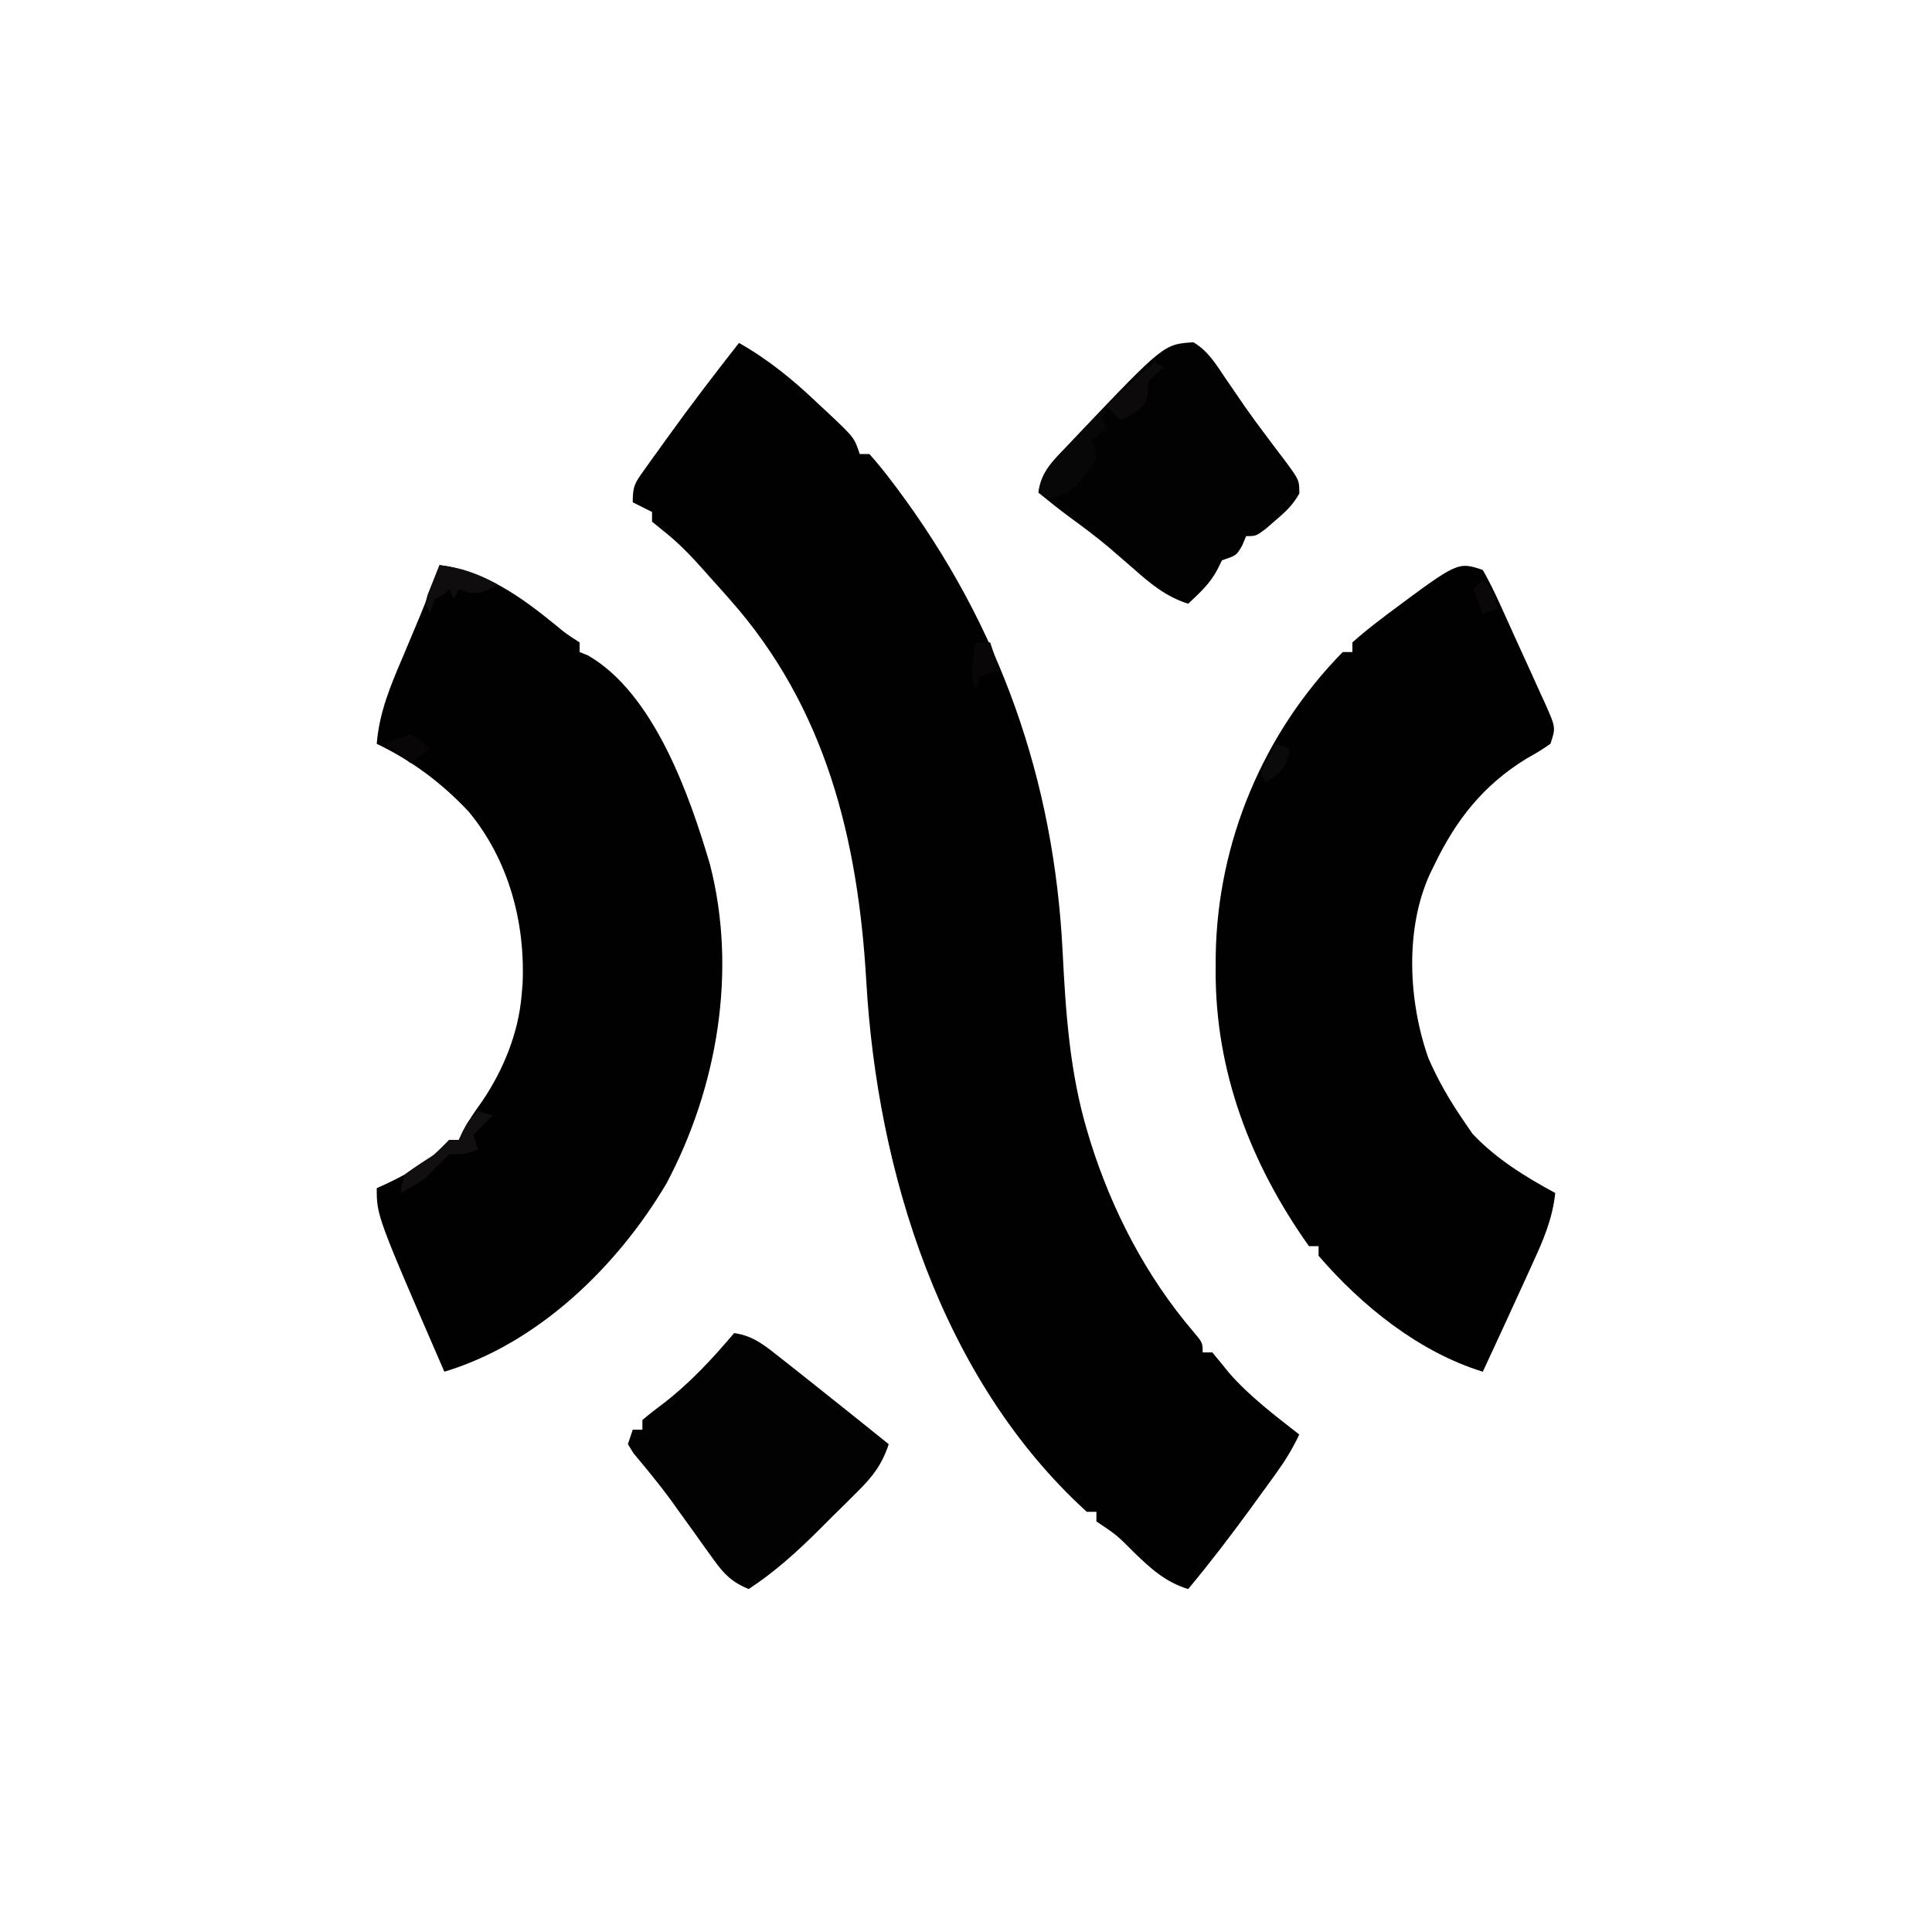 <?xml version="1.0" encoding="UTF-8"?>
<svg version="1.1" xmlns="http://www.w3.org/2000/svg" width="400" height="400">
<path d="M0 0 C6.201 3.523 11.289 7.712 16.438 12.625 C17.156 13.293 17.875 13.96 18.615 14.648 C23.87 19.611 23.87 19.611 25 23 C25.66 23 26.32 23 27 23 C28.599 24.796 30.055 26.584 31.5 28.5 C31.942 29.085 32.384 29.669 32.84 30.271 C54.051 58.783 65.214 90.471 67 125.938 C67.637 138.547 68.471 151.089 72.125 163.25 C72.336 163.955 72.547 164.659 72.764 165.385 C77.252 179.666 84.276 193.202 94 204.625 C96 207 96 207 96 209 C96.66 209 97.32 209 98 209 C99.158 210.397 100.313 211.797 101.445 213.215 C105.665 218.06 110.952 222.057 116 226 C114.643 228.872 113.1 231.403 111.242 233.977 C110.702 234.726 110.162 235.475 109.606 236.247 C108.749 237.424 108.749 237.424 107.875 238.625 C107.004 239.827 107.004 239.827 106.115 241.054 C101.901 246.838 97.576 252.497 93 258 C88.305 256.551 85.274 253.779 81.812 250.438 C78.209 246.81 78.209 246.81 74 244 C74 243.34 74 242.68 74 242 C73.34 242 72.68 242 72 242 C41.842 214.551 28.612 171.513 26.357 132.163 C24.645 102.813 18.037 75.519 -2 53 C-2.442 52.5 -2.883 51.999 -3.338 51.483 C-4.779 49.856 -6.23 48.238 -7.688 46.625 C-8.139 46.125 -8.591 45.624 -9.056 45.108 C-11.201 42.78 -13.339 40.733 -15.832 38.773 C-16.547 38.188 -17.263 37.603 -18 37 C-18 36.34 -18 35.68 -18 35 C-19.32 34.34 -20.64 33.68 -22 33 C-22 29.668 -21.594 29.056 -19.727 26.445 C-19.236 25.754 -18.745 25.062 -18.239 24.349 C-17.707 23.615 -17.174 22.881 -16.625 22.125 C-15.818 20.998 -15.818 20.998 -14.995 19.848 C-10.148 13.115 -5.127 6.522 0 0 Z " fill="#010101" transform="translate(153,71)"/>
<path d="M0 0 C9.431 1.188 16.898 6.586 24.125 12.484 C26.133 14.155 26.133 14.155 29 16 C29 16.66 29 17.32 29 18 C29.562 18.224 30.124 18.449 30.703 18.68 C44.413 26.561 51.806 47.737 56 62 C61.659 84.045 57.544 108.116 47 128 C36.831 145.192 20.435 161.14 1 167 C-13 134.73 -13 134.73 -13 129 C-12.336 128.697 -11.672 128.394 -10.988 128.082 C-5.721 125.583 -1.921 123.289 2 119 C2.66 119 3.32 119 4 119 C4.271 118.424 4.541 117.848 4.82 117.254 C6.01 114.98 7.375 113.017 8.875 110.938 C13.25 104.455 16.346 96.842 17 89 C17.063 88.26 17.126 87.52 17.191 86.758 C17.783 73.899 14.267 60.955 6 51 C0.378 45.052 -5.627 40.544 -13 37 C-12.475 30.473 -10.18 25.049 -7.625 19.062 C-6.824 17.158 -6.025 15.253 -5.227 13.348 C-4.847 12.444 -4.467 11.541 -4.075 10.61 C-2.63 7.103 -1.304 3.562 0 0 Z " fill="#010101" transform="translate(91,117)"/>
<path d="M0 0 C1.34 2.392 2.495 4.716 3.609 7.211 C3.94 7.935 4.272 8.659 4.613 9.405 C5.31 10.937 6.003 12.472 6.69 14.01 C7.746 16.365 8.823 18.71 9.902 21.055 C10.577 22.544 11.25 24.033 11.922 25.523 C12.246 26.227 12.57 26.93 12.903 27.654 C15.115 32.655 15.115 32.655 14 36 C11.777 37.508 11.777 37.508 8.938 39.125 C0.089 44.588 -5.515 51.705 -10 61 C-10.308 61.63 -10.616 62.261 -10.934 62.91 C-16.187 74.348 -15.39 89.396 -11.273 101.059 C-9.274 105.677 -6.849 109.859 -4 114 C-3.072 115.361 -3.072 115.361 -2.125 116.75 C2.783 121.946 8.755 125.617 15 129 C14.411 134.386 12.556 138.704 10.312 143.562 C9.957 144.347 9.601 145.132 9.234 145.941 C8.164 148.297 7.083 150.649 6 153 C5.379 154.355 4.758 155.711 4.137 157.066 C2.765 160.048 1.387 163.026 0 166 C-13.206 161.929 -25.055 152.383 -34 142 C-34 141.34 -34 140.68 -34 140 C-34.66 140 -35.32 140 -36 140 C-48.065 123.007 -55.435 103.777 -55.312 82.812 C-55.305 81.304 -55.305 81.304 -55.298 79.764 C-54.933 56.388 -45.476 33.755 -29 17 C-28.34 17 -27.68 17 -27 17 C-27 16.34 -27 15.68 -27 15 C-25.1 13.32 -23.206 11.777 -21.188 10.25 C-20.311 9.583 -20.311 9.583 -19.417 8.903 C-5.166 -1.722 -5.166 -1.722 0 0 Z " fill="#010101" transform="translate(307,118)"/>
<path d="M0 0 C2.994 1.778 4.643 4.487 6.539 7.324 C7.412 8.597 8.286 9.869 9.16 11.141 C9.609 11.798 10.057 12.456 10.519 13.133 C11.913 15.136 13.357 17.09 14.824 19.039 C15.289 19.663 15.755 20.288 16.234 20.931 C17.132 22.133 18.038 23.328 18.954 24.516 C21.91 28.53 21.91 28.53 21.93 31.301 C20.612 33.683 19.053 35.13 16.977 36.887 C16.266 37.5 15.556 38.114 14.824 38.746 C12.914 40.137 12.914 40.137 10.914 40.137 C10.646 40.776 10.378 41.415 10.102 42.074 C8.914 44.137 8.914 44.137 5.914 45.137 C5.625 45.714 5.337 46.292 5.039 46.887 C3.534 49.897 1.34 51.838 -1.086 54.137 C-5.678 52.671 -8.851 50.029 -12.398 46.887 C-13.549 45.889 -14.702 44.893 -15.855 43.898 C-16.409 43.421 -16.963 42.943 -17.534 42.451 C-20.078 40.297 -22.74 38.318 -25.43 36.352 C-27.705 34.683 -29.897 32.916 -32.086 31.137 C-31.637 26.711 -28.633 24.08 -25.711 21.012 C-25.176 20.442 -24.641 19.872 -24.089 19.285 C-6.144 0.403 -6.144 0.403 0 0 Z " fill="#020202" transform="translate(247.086,70.863)"/>
<path d="M0 0 C4.115 0.579 6.604 2.782 9.812 5.312 C10.366 5.747 10.92 6.181 11.491 6.628 C13.334 8.078 15.168 9.538 17 11 C18.025 11.815 18.025 11.815 19.07 12.647 C23.39 16.085 27.699 19.538 32 23 C30.623 27.165 28.77 29.605 25.676 32.688 C24.811 33.551 23.947 34.415 23.057 35.305 C22.151 36.194 21.246 37.084 20.312 38 C19.426 38.889 18.54 39.779 17.627 40.695 C13 45.285 8.451 49.421 3 53 C-0.423 51.578 -2.062 49.963 -4.207 46.965 C-4.794 46.155 -5.381 45.344 -5.986 44.51 C-6.589 43.661 -7.192 42.812 -7.812 41.938 C-9.005 40.279 -10.199 38.622 -11.395 36.965 C-11.981 36.145 -12.567 35.325 -13.17 34.48 C-15.598 31.19 -18.191 28.044 -20.819 24.912 C-21.209 24.281 -21.598 23.65 -22 23 C-21.505 21.515 -21.505 21.515 -21 20 C-20.34 20 -19.68 20 -19 20 C-19 19.34 -19 18.68 -19 18 C-17.566 16.778 -16.075 15.623 -14.562 14.5 C-9.031 10.208 -4.519 5.326 0 0 Z " fill="#020202" transform="translate(152,276)"/>
<path d="M0 0 C0.33 1.32 0.66 2.64 1 4 C0.01 4.66 -0.98 5.32 -2 6 C-1.78 6.584 -1.559 7.168 -1.332 7.77 C-1 10 -1 10 -2.074 11.887 C-2.607 12.481 -3.139 13.075 -3.688 13.688 C-4.207 14.289 -4.726 14.891 -5.262 15.512 C-7.209 17.179 -8.469 17.696 -11 18 C-11.66 17.67 -12.32 17.34 -13 17 C-12.415 13.812 -11.502 12.107 -9.277 9.766 C-8.739 9.192 -8.201 8.618 -7.646 8.027 C-7.083 7.441 -6.519 6.854 -5.938 6.25 C-5.37 5.648 -4.802 5.046 -4.217 4.426 C-2.818 2.944 -1.41 1.471 0 0 Z " fill="#080708" transform="translate(228,85)"/>
<path d="M0 0 C4.565 0.543 7.973 1.795 12 4 C9.646 5.429 8.52 6.087 5.75 5.625 C5.173 5.419 4.595 5.213 4 5 C3.67 5.66 3.34 6.32 3 7 C2.67 6.34 2.34 5.68 2 5 C1.67 5.33 1.34 5.66 1 6 C0.01 6.495 0.01 6.495 -1 7 C-1.33 7.99 -1.66 8.98 -2 10 C-3 8 -3 8 -2.441 6.055 C-2.151 5.335 -1.861 4.616 -1.562 3.875 C-1.275 3.151 -0.988 2.426 -0.691 1.68 C-0.463 1.125 -0.235 0.571 0 0 Z " fill="#0F0D0E" transform="translate(91,117)"/>
<path d="M0 0 C0.99 0.33 1.98 0.66 3 1 C1.68 2.32 0.36 3.64 -1 5 C-0.67 5.99 -0.34 6.98 0 8 C-3 9 -3 9 -6 9 C-7.689 10.644 -9.353 12.314 -11 14 C-12.634 15.053 -14.292 16.073 -16 17 C-15.875 15.25 -15.875 15.25 -15 13 C-13.047 11.599 -11.043 10.267 -9 9 C-8.422 8.422 -7.845 7.845 -7.25 7.25 C-6.631 6.631 -6.631 6.631 -6 6 C-5.34 6 -4.68 6 -4 6 C-3.567 5.072 -3.567 5.072 -3.125 4.125 C-2 2 -2 2 0 0 Z " fill="#110F10" transform="translate(99,230)"/>
<path d="M0 0 C0.66 0.33 1.32 0.66 2 1 C1.288 1.588 1.288 1.588 0.562 2.188 C-1.216 3.925 -1.216 3.925 -1.375 6.5 C-2 9 -2 9 -4.562 10.812 C-5.367 11.204 -6.171 11.596 -7 12 C-7.99 11.01 -8.98 10.02 -10 9 C-6.7 6.03 -3.4 3.06 0 0 Z " fill="#0C0A0B" transform="translate(239,75)"/>
<path d="M0 0 C0.99 0 1.98 0 3 0 C3.66 1.98 4.32 3.96 5 6 C4.361 6.103 3.721 6.206 3.062 6.312 C2.382 6.539 1.701 6.766 1 7 C0.67 7.99 0.34 8.98 0 10 C-1.231 6.306 -0.644 3.794 0 0 Z " fill="#080607" transform="translate(202,133)"/>
<path d="M0 0 C0.99 0.33 1.98 0.66 3 1 C2.602 3.886 2.21 4.822 -0.062 6.75 C-0.702 7.162 -1.341 7.575 -2 8 C-2.33 7.34 -2.66 6.68 -3 6 C-2.066 3.969 -1.068 1.965 0 0 Z " fill="#0B0A0A" transform="translate(264,154)"/>
<path d="M0 0 C2.312 1.375 2.312 1.375 4 3 C2.68 3.99 1.36 4.98 0 6 C-1.65 4.68 -3.3 3.36 -5 2 C-2.75 0.812 -2.75 0.812 0 0 Z " fill="#080607" transform="translate(85,152)"/>
<path d="M0 0 C2.139 2.139 2.427 3.133 3 6 C2.01 6.33 1.02 6.66 0 7 C-0.66 5.35 -1.32 3.7 -2 2 C-1.34 1.34 -0.68 0.68 0 0 Z " fill="#0A0809" transform="translate(307,120)"/>
</svg>
